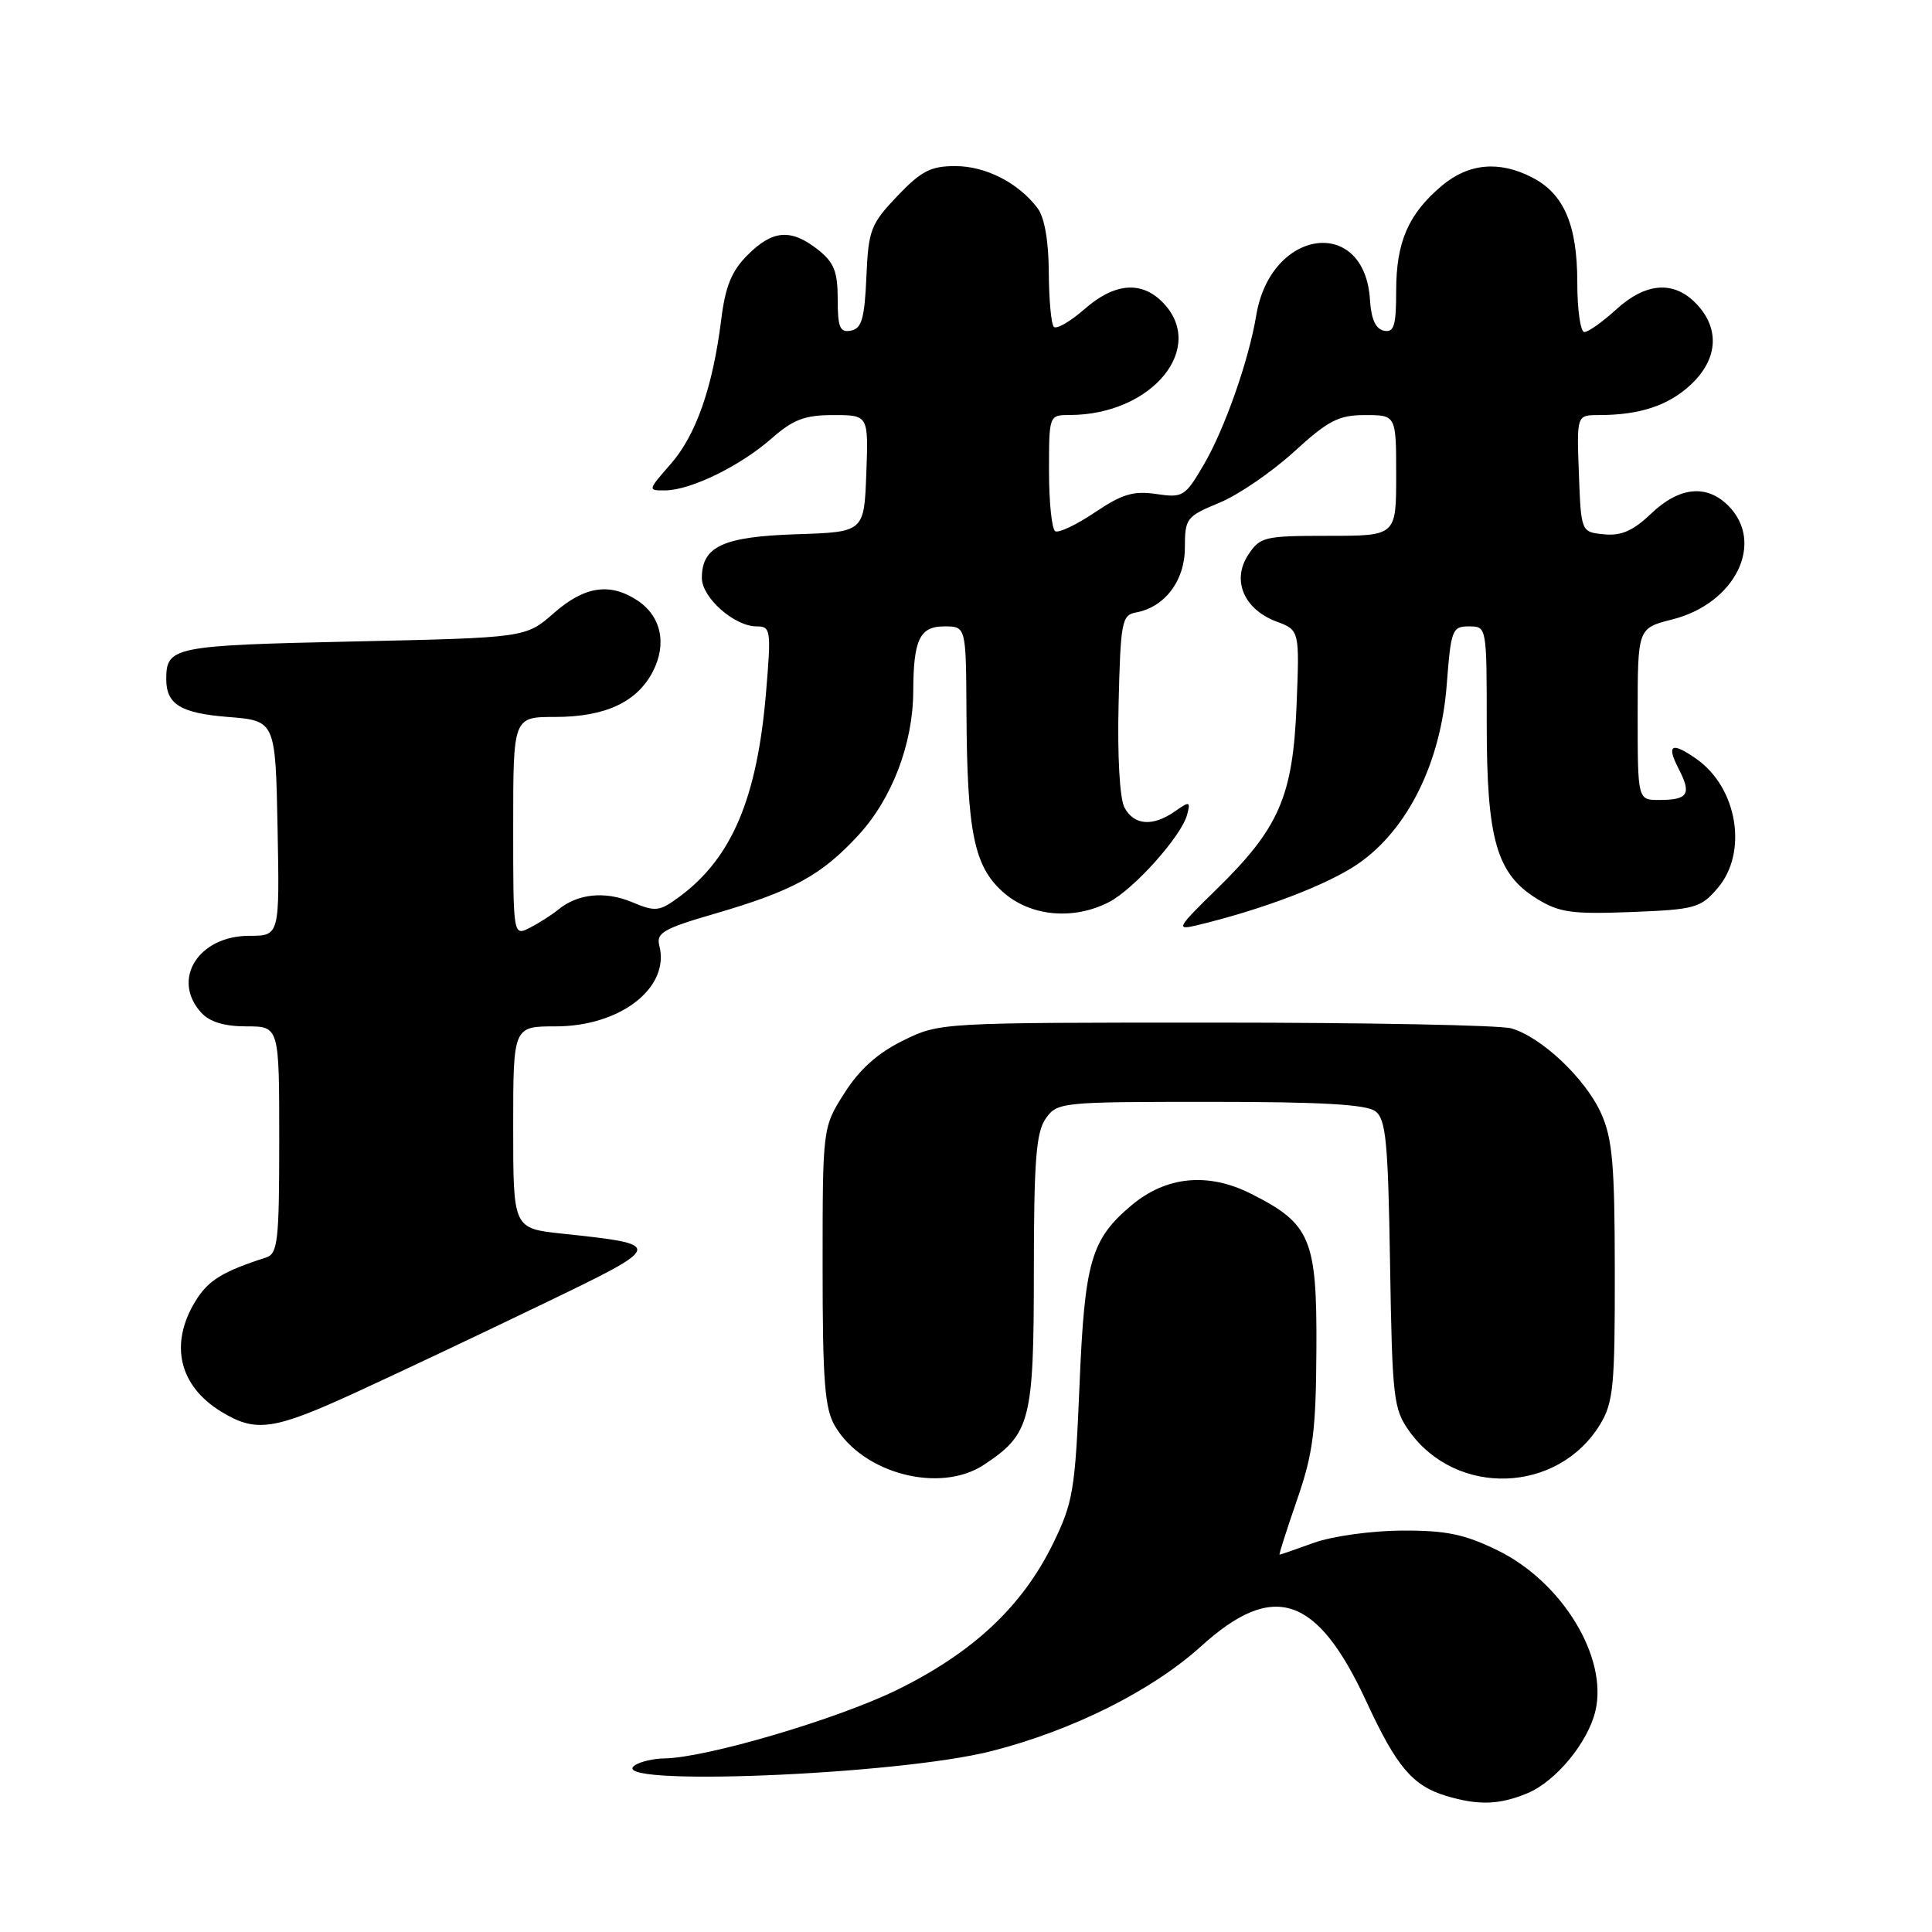 <?xml version="1.0" encoding="UTF-8" standalone="no"?>
<!DOCTYPE svg PUBLIC "-//W3C//DTD SVG 1.1//EN" "http://www.w3.org/Graphics/SVG/1.1/DTD/svg11.dtd" >
<svg xmlns="http://www.w3.org/2000/svg" xmlns:xlink="http://www.w3.org/1999/xlink" version="1.1" viewBox="0 0 256 256">
 <g >
 <path fill="currentColor"
d=" M 202.40 237.61 C 206.16 236.04 210.41 230.89 211.40 226.71 C 213.08 219.61 207.00 209.62 198.46 205.44 C 194.06 203.29 191.64 202.78 185.76 202.81 C 181.74 202.83 176.55 203.55 174.12 204.42 C 171.72 205.29 169.66 206.00 169.55 206.00 C 169.44 206.00 170.48 202.74 171.86 198.75 C 174.00 192.56 174.37 189.64 174.43 178.83 C 174.51 164.12 173.68 162.15 165.73 158.16 C 160.05 155.31 154.51 155.86 149.93 159.71 C 144.56 164.23 143.72 167.14 143.04 183.57 C 142.46 197.50 142.19 199.09 139.52 204.56 C 135.46 212.84 128.98 218.93 118.94 223.88 C 111.00 227.79 93.53 232.94 88.00 233.00 C 86.62 233.02 84.90 233.41 84.17 233.88 C 79.59 236.78 118.84 235.24 131.42 232.02 C 142.17 229.27 152.65 224.02 159.16 218.13 C 168.75 209.44 174.52 211.37 181.04 225.44 C 185.05 234.12 187.18 236.63 191.64 237.97 C 195.91 239.25 198.69 239.15 202.40 237.61 Z  M 130.36 194.10 C 136.54 190.03 136.99 188.29 136.99 168.47 C 137.00 153.78 137.29 150.03 138.56 148.22 C 140.08 146.05 140.57 146.00 160.37 146.00 C 175.03 146.00 181.07 146.34 182.25 147.25 C 183.65 148.31 183.93 151.32 184.19 167.50 C 184.48 185.29 184.64 186.70 186.73 189.63 C 192.97 198.38 206.42 197.92 212.01 188.76 C 213.78 185.84 213.99 183.72 213.97 168.50 C 213.96 154.22 213.66 150.86 212.14 147.49 C 210.04 142.87 204.21 137.38 200.23 136.26 C 198.73 135.84 181.07 135.50 161.00 135.50 C 124.52 135.50 124.50 135.50 119.64 137.89 C 116.28 139.55 113.88 141.70 111.89 144.84 C 109.00 149.39 109.00 149.39 109.00 167.79 C 109.00 183.10 109.28 186.66 110.65 188.98 C 114.37 195.28 124.55 197.93 130.36 194.10 Z  M 47.44 184.37 C 52.97 181.83 64.03 176.60 72.00 172.75 C 88.14 164.97 88.15 164.92 74.46 163.46 C 68.00 162.77 68.00 162.77 68.00 149.38 C 68.00 136.00 68.00 136.00 73.63 136.00 C 82.23 136.00 88.82 130.85 87.36 125.28 C 86.93 123.62 87.95 123.03 94.64 121.09 C 105.05 118.06 108.81 116.01 113.73 110.68 C 118.21 105.82 120.99 98.53 121.01 91.57 C 121.04 84.74 121.87 83.00 125.12 83.00 C 128.00 83.00 128.00 83.00 128.06 94.25 C 128.14 110.26 129.05 114.76 132.89 118.19 C 136.51 121.43 142.22 121.97 146.95 119.53 C 150.26 117.82 156.57 110.76 157.30 107.95 C 157.77 106.17 157.64 106.14 155.68 107.51 C 152.75 109.56 150.27 109.37 149.00 107.01 C 148.37 105.82 148.05 100.24 148.22 93.27 C 148.48 82.43 148.65 81.50 150.50 81.16 C 154.33 80.47 157.00 76.95 157.00 72.58 C 157.01 68.68 157.21 68.42 161.55 66.63 C 164.06 65.60 168.50 62.56 171.44 59.88 C 176.02 55.70 177.37 55.00 180.89 55.00 C 185.00 55.00 185.00 55.00 185.00 63.00 C 185.00 71.00 185.00 71.00 176.02 71.00 C 167.51 71.00 166.96 71.13 165.38 73.54 C 163.19 76.89 164.82 80.73 169.12 82.35 C 172.20 83.50 172.20 83.50 171.80 93.50 C 171.31 105.56 169.47 109.76 161.16 117.87 C 155.97 122.94 155.79 123.27 158.54 122.62 C 167.26 120.53 175.86 117.26 179.92 114.48 C 186.51 109.96 190.92 101.06 191.70 90.72 C 192.26 83.44 192.42 83.00 194.64 83.00 C 197.00 83.00 197.00 83.01 197.00 95.98 C 197.00 111.24 198.31 115.79 203.63 119.08 C 206.60 120.92 208.26 121.15 216.11 120.85 C 224.60 120.52 225.33 120.32 227.59 117.69 C 231.64 112.98 230.24 104.38 224.78 100.56 C 221.49 98.25 220.77 98.65 222.43 101.87 C 224.17 105.24 223.69 106.00 219.83 106.00 C 217.00 106.00 217.00 106.00 217.00 94.62 C 217.00 83.24 217.00 83.24 221.58 82.08 C 229.94 79.98 233.91 71.91 229.00 67.00 C 226.13 64.13 222.50 64.51 218.79 68.05 C 216.40 70.33 214.84 71.02 212.55 70.80 C 209.50 70.50 209.50 70.50 209.21 62.75 C 208.92 55.00 208.92 55.00 211.83 55.00 C 217.27 55.00 221.06 53.75 224.04 50.97 C 227.62 47.62 227.92 43.61 224.83 40.31 C 221.85 37.15 218.12 37.39 214.16 41.00 C 212.35 42.65 210.45 44.00 209.94 44.00 C 209.42 44.00 209.00 41.05 209.00 37.45 C 209.00 29.81 207.24 25.69 203.03 23.52 C 198.67 21.26 194.59 21.63 191.04 24.62 C 186.62 28.34 185.00 32.07 185.00 38.52 C 185.00 43.17 184.72 44.09 183.38 43.82 C 182.28 43.60 181.69 42.28 181.53 39.75 C 180.86 28.56 168.38 30.24 166.46 41.78 C 165.47 47.76 162.26 56.89 159.48 61.62 C 157.03 65.80 156.73 65.98 153.21 65.46 C 150.20 65.01 148.67 65.47 145.07 67.90 C 142.63 69.54 140.27 70.66 139.82 70.39 C 139.37 70.11 139.00 66.53 139.00 62.44 C 139.00 55.00 139.00 55.00 141.75 54.99 C 152.69 54.97 160.01 46.01 154.00 40.00 C 151.18 37.18 147.62 37.51 143.68 40.98 C 141.81 42.61 140.00 43.66 139.64 43.31 C 139.29 42.96 138.99 39.70 138.97 36.08 C 138.95 31.92 138.40 28.79 137.48 27.58 C 134.95 24.23 130.62 22.01 126.60 22.01 C 123.34 22.00 122.06 22.66 118.89 25.99 C 115.36 29.70 115.07 30.47 114.80 36.73 C 114.56 42.22 114.17 43.54 112.75 43.81 C 111.29 44.09 111.00 43.39 111.00 39.65 C 111.00 35.97 110.51 34.76 108.37 33.07 C 104.81 30.28 102.38 30.46 99.07 33.78 C 96.94 35.90 96.11 37.94 95.56 42.39 C 94.44 51.34 92.21 57.69 88.85 61.51 C 85.82 64.97 85.81 65.00 88.15 64.98 C 91.53 64.95 98.06 61.76 102.20 58.13 C 105.10 55.58 106.63 55.00 110.42 55.00 C 115.08 55.00 115.08 55.00 114.79 62.75 C 114.50 70.50 114.50 70.50 105.53 70.79 C 95.80 71.11 93.00 72.40 93.00 76.58 C 93.00 79.19 97.31 83.00 100.25 83.00 C 102.13 83.00 102.20 83.45 101.51 91.69 C 100.34 105.74 96.99 113.67 90.06 118.80 C 87.36 120.79 86.88 120.85 83.73 119.53 C 80.17 118.05 76.56 118.41 74.00 120.51 C 73.17 121.19 71.49 122.27 70.25 122.91 C 68.00 124.07 68.00 124.07 68.00 109.54 C 68.00 95.00 68.00 95.00 73.55 95.00 C 80.18 95.00 84.41 93.04 86.50 88.99 C 88.41 85.31 87.60 81.62 84.44 79.55 C 80.79 77.16 77.44 77.68 73.37 81.25 C 69.67 84.50 69.67 84.50 46.80 85.00 C 22.92 85.52 22.03 85.70 22.03 90.00 C 22.03 93.33 23.95 94.50 30.21 95.00 C 36.50 95.50 36.50 95.50 36.78 109.75 C 37.05 124.00 37.05 124.00 33.03 124.00 C 26.29 124.00 22.67 129.77 26.65 134.17 C 27.77 135.41 29.72 136.00 32.65 136.00 C 37.00 136.00 37.00 136.00 37.00 151.03 C 37.00 164.47 36.81 166.12 35.25 166.63 C 29.48 168.48 27.57 169.66 25.89 172.42 C 22.42 178.10 23.72 183.64 29.31 187.05 C 33.93 189.87 36.23 189.53 47.44 184.37 Z "/>
</g>
</svg>